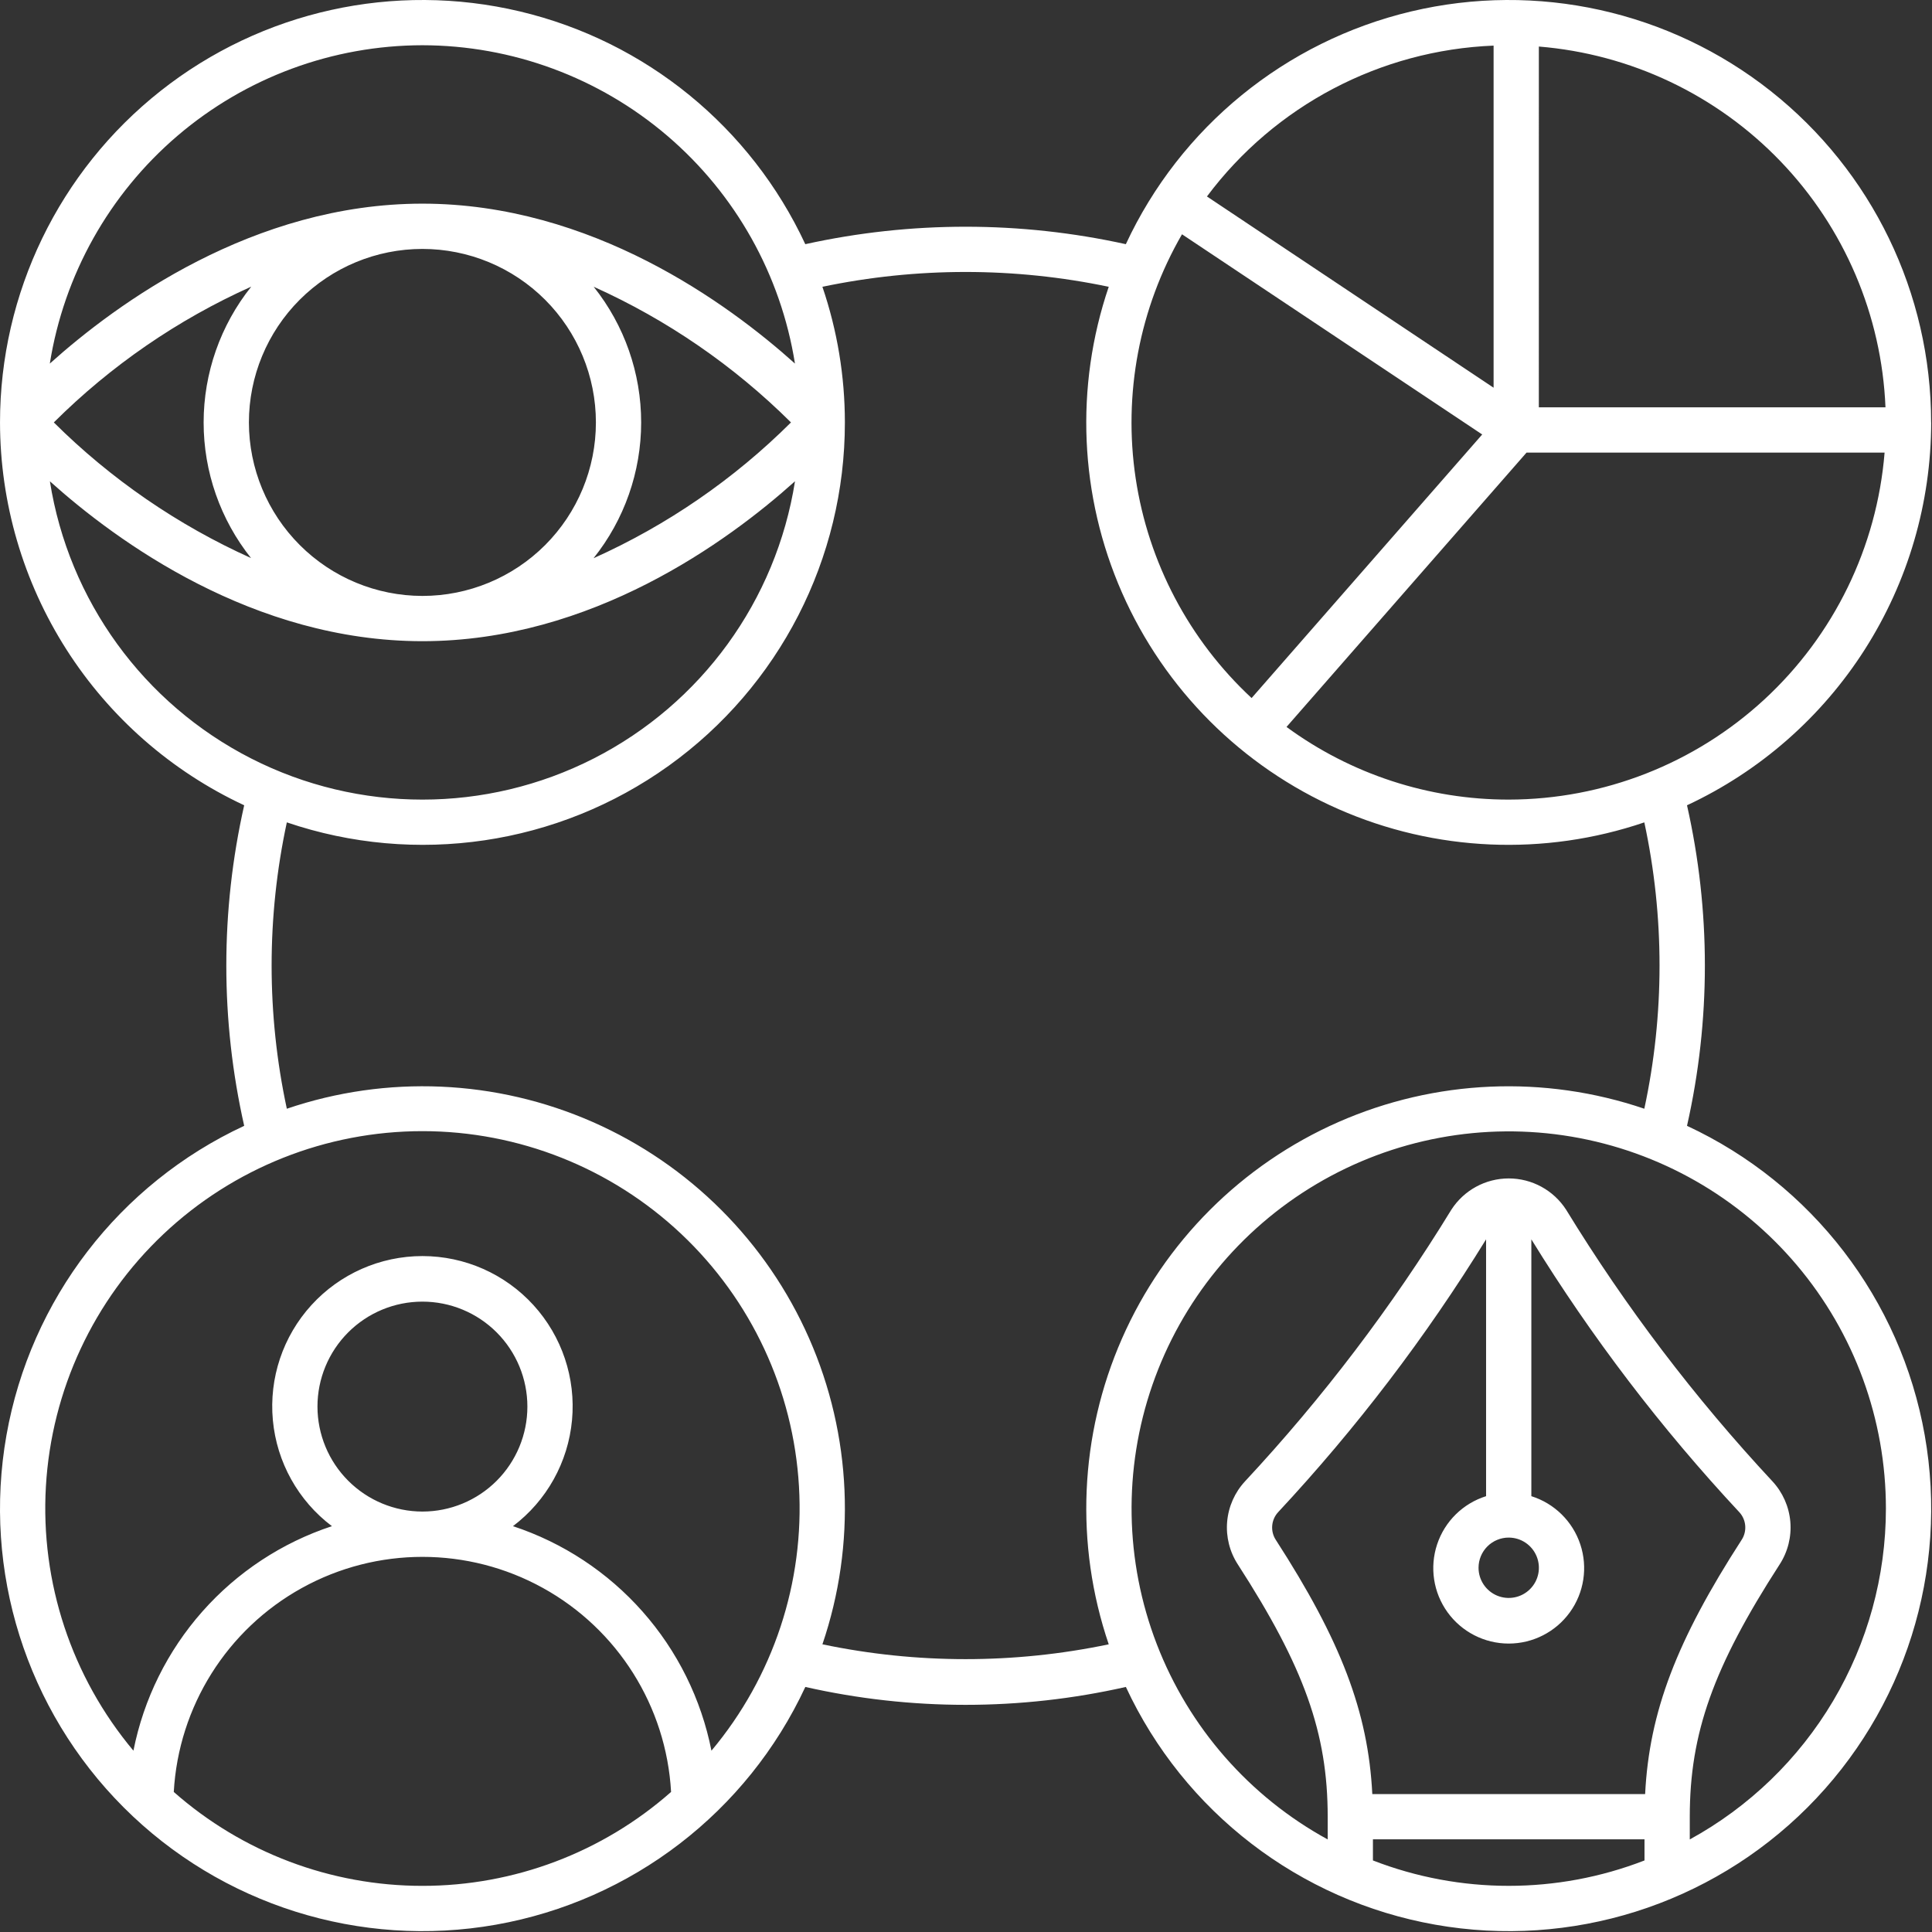 <svg width="747" height="747" viewBox="0 0 747 747" fill="none" xmlns="http://www.w3.org/2000/svg">
<rect x="0" y="0" width="747" height="747" fill="#333333" stroke="none"/>
<path d="M746.66 163.328C746.665 113.375 723.81 66.162 684.618 35.188C645.43 4.215 594.217 -7.124 545.618 4.423C497.02 15.97 456.373 49.12 435.301 94.412C394.478 85.412 352.186 85.412 311.364 94.412C290.29 49.12 249.645 15.97 201.046 4.423C152.442 -7.124 101.229 4.215 62.046 35.188C22.853 66.162 -0 113.376 0.005 163.328C0.036 194.427 8.937 224.87 25.661 251.089C42.38 277.307 66.234 298.219 94.416 311.359C85.202 352.156 85.202 394.499 94.416 435.297C46.088 457.781 11.776 502.442 2.494 554.933C-6.782 607.427 10.14 661.141 47.833 698.839C85.526 736.533 139.245 753.454 191.74 744.173C244.234 734.897 288.89 700.579 311.376 652.251C352.173 661.475 394.516 661.475 435.313 652.251C457.797 700.579 502.453 734.897 554.949 744.173C607.438 753.454 661.157 736.532 698.856 698.839C736.549 661.146 753.47 607.433 744.194 554.933C734.913 502.443 700.601 457.782 652.273 435.297C661.487 394.499 661.487 352.156 652.273 311.359C680.456 298.218 704.309 277.313 721.033 251.089C737.752 224.87 746.653 194.427 746.684 163.328H746.66ZM594.993 17.995C630.504 20.891 663.738 36.667 688.42 62.364C713.108 88.058 727.545 121.891 729.013 157.49H594.986L594.993 17.995ZM577.493 17.636V149.906L466.66 75.964C492.941 40.828 533.654 19.401 577.493 17.636ZM457.014 90.584L573.088 167.99L483.926 269.897C459.796 247.476 443.994 217.522 439.104 184.949C434.218 152.37 440.531 119.1 457.016 90.585L457.014 90.584ZM163.321 17.491C198.045 17.537 231.613 29.949 258.014 52.507C284.41 75.064 301.91 106.282 307.369 140.574C281.541 117.366 228.744 78.741 163.316 78.741C97.888 78.741 45.097 117.366 19.262 140.574C24.721 106.282 42.221 75.064 68.617 52.507C95.018 29.949 128.586 17.537 163.31 17.491H163.321ZM96.238 163.33C96.238 145.538 103.306 128.476 115.884 115.893C128.467 103.315 145.529 96.248 163.321 96.248C181.113 96.248 198.176 103.316 210.758 115.893C223.336 128.476 230.404 145.538 230.404 163.33C230.404 181.122 223.336 198.185 210.758 210.768C198.175 223.346 181.113 230.413 163.321 230.413C145.534 230.392 128.482 223.319 115.909 210.741C103.331 198.168 96.258 181.116 96.237 163.329L96.238 163.33ZM97.103 215.794C68.728 203.034 42.884 185.264 20.811 163.33C42.873 141.361 68.732 123.57 97.144 110.83C85.233 125.737 78.743 144.246 78.732 163.325C78.727 182.404 85.201 200.918 97.102 215.83L97.103 215.794ZM247.903 163.33C247.908 144.268 241.429 125.768 229.539 110.866C257.914 123.627 283.758 141.397 305.831 163.33C283.768 185.3 257.91 203.09 229.498 215.83C241.409 200.924 247.899 182.414 247.904 163.33H247.903ZM19.276 186.08C45.104 209.288 97.901 247.913 163.33 247.913C228.758 247.913 281.548 209.288 307.383 186.08C300.102 232.205 271.17 272.053 229.566 293.262C187.956 314.465 138.716 314.465 97.107 293.262C55.503 272.054 26.571 232.205 19.29 186.08H19.276ZM163.33 729.16C127.928 729.181 93.742 716.264 67.189 692.848C69.049 659.785 87.768 629.993 116.752 613.973C145.736 597.952 180.924 597.952 209.908 613.973C238.892 629.994 257.611 659.785 259.471 692.848C232.919 716.264 198.73 729.181 163.33 729.16ZM122.746 543.853C122.746 533.093 127.022 522.77 134.631 515.156C142.246 507.546 152.563 503.27 163.328 503.27C174.094 503.27 184.411 507.546 192.026 515.156C199.635 522.77 203.911 533.093 203.911 543.853C203.911 554.619 199.635 564.936 192.026 572.55C184.411 580.16 174.094 584.436 163.328 584.436C152.568 584.426 142.255 580.144 134.646 572.535C127.036 564.926 122.761 554.614 122.746 543.853ZM275.079 676.894C271.12 656.925 261.933 638.364 248.448 623.113C234.964 607.858 217.667 596.462 198.334 590.086C211.37 580.243 219.662 565.362 221.167 549.097C222.677 532.832 217.266 516.681 206.255 504.608C195.25 492.535 179.671 485.654 163.334 485.654C146.996 485.654 131.416 492.535 120.412 504.608C109.402 516.681 103.991 532.832 105.5 549.097C107.005 565.362 115.297 580.242 128.334 590.086C109 596.461 91.703 607.857 78.219 623.113C64.735 638.364 55.547 656.925 51.588 676.894C27.681 648.384 15.578 611.821 17.75 574.681C19.916 537.541 36.203 502.629 63.266 477.102C90.334 451.576 126.13 437.353 163.334 437.353C200.538 437.353 236.334 451.577 263.402 477.102C290.464 502.629 306.751 537.54 308.918 574.681C311.089 611.821 298.985 648.384 275.079 676.894ZM428.692 635.769C392.187 643.41 354.49 643.41 317.984 635.769C331.135 597.097 329.307 554.9 312.859 517.509C296.416 480.118 266.552 450.254 229.162 433.812C191.771 417.369 149.574 415.536 110.902 428.687C103.058 392.197 103.058 354.457 110.902 317.968C160.762 334.921 215.73 326.775 258.528 296.099C301.331 265.421 326.706 215.984 326.668 163.323C326.668 145.484 323.736 127.771 317.981 110.885C354.486 103.245 392.184 103.245 428.689 110.885C415.538 149.557 417.366 191.755 433.814 229.145C450.257 266.536 480.121 296.4 517.511 312.843C554.902 329.291 597.099 331.119 635.771 317.968C643.615 354.457 643.615 392.197 635.771 428.686C597.099 415.546 554.907 417.379 517.517 433.822C480.131 450.27 450.266 480.129 433.823 517.519C417.375 554.905 415.542 597.098 428.688 635.77L428.692 635.769ZM635.839 719.337C602.063 732.426 564.615 732.426 530.839 719.337V711.171H635.839V719.337ZM530.594 693.671C529 661.873 518.39 634.254 493.302 595.416C491.093 592.056 491.463 587.629 494.187 584.676C524.411 552.26 551.343 516.922 574.588 479.187V578.49C565.651 581.297 558.61 588.229 555.656 597.126C552.703 606.016 554.203 615.782 559.687 623.38C565.172 630.974 573.969 635.479 583.338 635.479C592.707 635.479 601.505 630.974 606.989 623.38C612.473 615.781 613.973 606.016 611.02 597.126C608.067 588.23 601.025 581.298 592.088 578.49V479.187C615.333 516.922 642.265 552.255 672.489 584.671C675.213 587.619 675.583 592.051 673.375 595.41C648.292 634.249 637.677 661.869 636.083 693.665L530.594 693.671ZM583.339 594.504C588.058 594.504 592.313 597.348 594.115 601.707C595.922 606.066 594.927 611.082 591.589 614.42C588.25 617.759 583.235 618.754 578.875 616.952C574.516 615.144 571.672 610.889 571.672 606.17C571.672 603.077 572.901 600.108 575.089 597.915C577.276 595.728 580.245 594.499 583.339 594.499V594.504ZM729.179 583.322C729.163 609.478 722.111 635.15 708.772 657.65C695.428 680.15 676.288 698.65 653.346 711.212V702.415C653.346 670.123 662.439 644.609 688.075 604.905C691.262 600.004 692.721 594.175 692.221 588.347C691.716 582.524 689.283 577.03 685.304 572.743C655.268 540.503 628.544 505.331 605.544 467.743C600.685 460.196 592.32 455.634 583.347 455.634C574.373 455.634 566.008 460.196 561.149 467.743C538.144 505.327 511.425 540.503 481.389 572.743C477.41 577.03 474.978 582.524 474.473 588.347C473.973 594.175 475.431 600.004 478.619 604.905C504.255 644.607 513.348 670.123 513.348 702.415V711.212C483.097 694.66 459.692 667.931 447.285 635.759C434.879 603.587 434.27 568.062 445.566 535.488C456.869 502.91 479.342 475.39 509.004 457.816C538.67 440.238 573.602 433.738 607.602 439.472C641.602 445.207 672.466 462.806 694.728 489.139C716.982 515.472 729.192 548.842 729.181 583.322H729.179ZM583.339 309.162C552.438 309.188 522.339 299.349 497.427 281.068L590.23 174.995H728.67C725.701 211.516 709.107 245.583 682.186 270.438C655.264 295.292 619.983 309.115 583.342 309.162H583.339Z" fill="white"/>
</svg>
